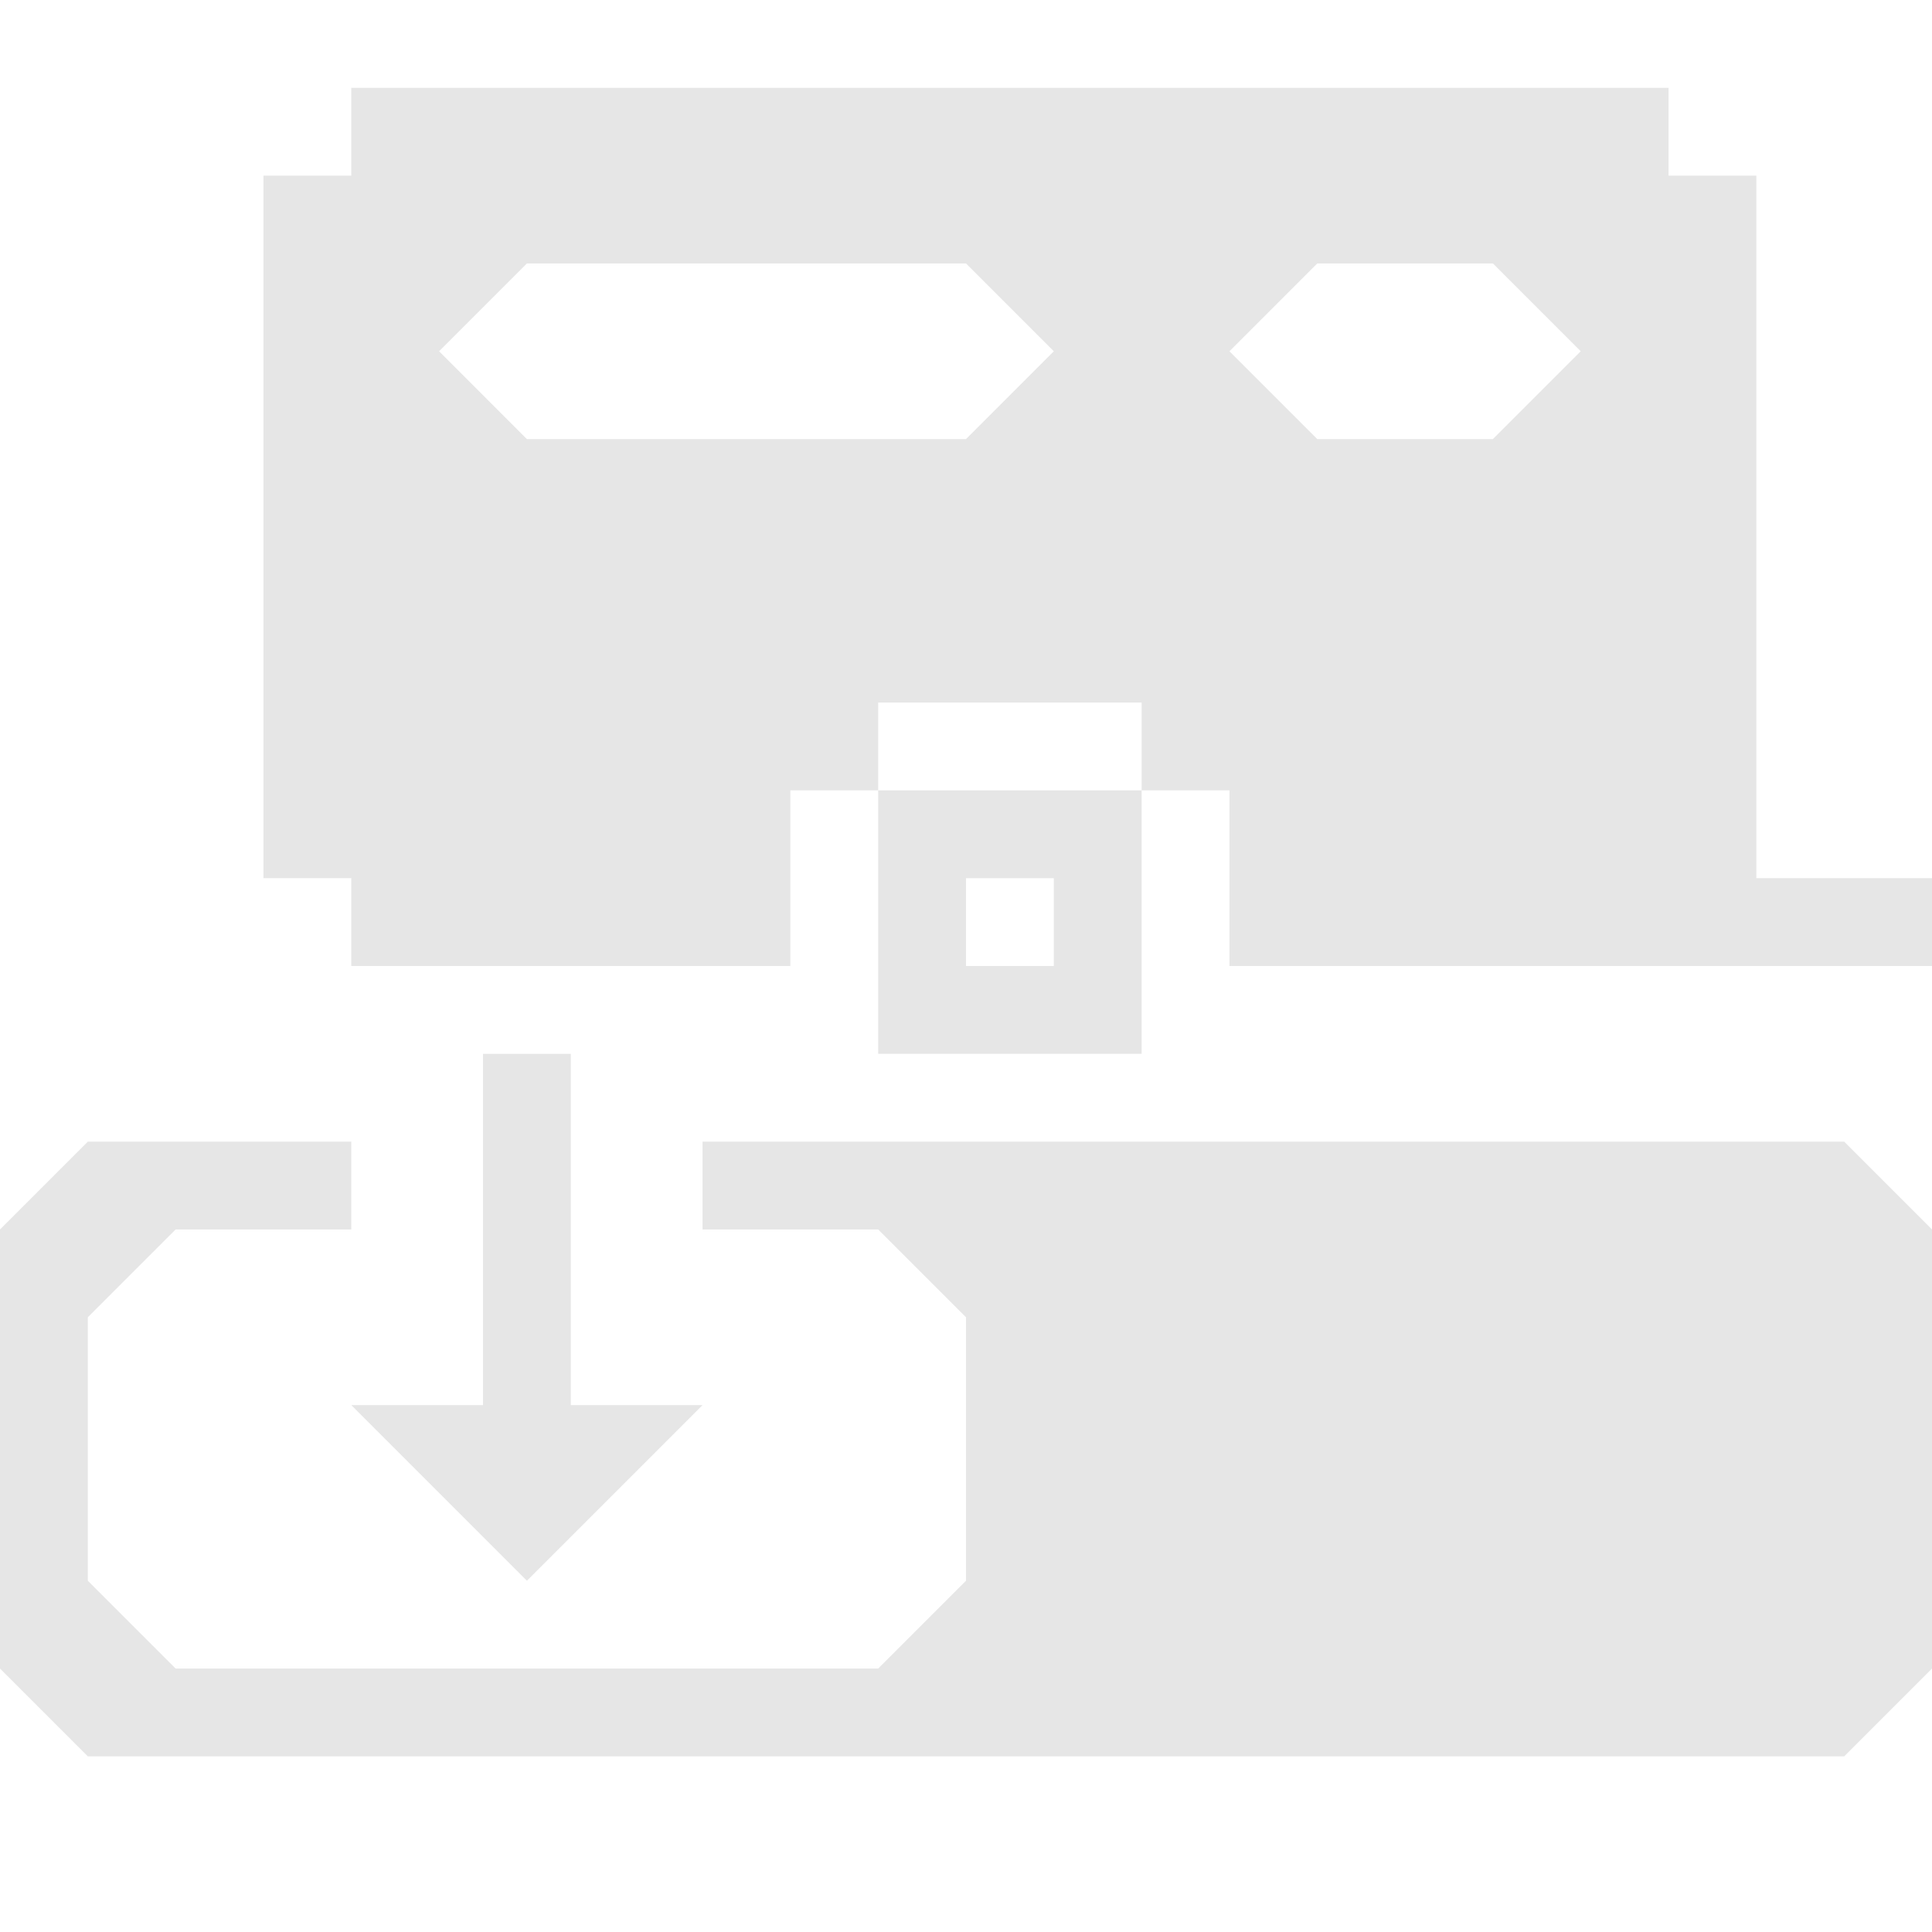 <?xml version="1.0" encoding="utf-8"?>
<!-- Generator: Adobe Illustrator 20.0.0, SVG Export Plug-In . SVG Version: 6.00 Build 0)  -->
<svg version="1.1" id="Icons" xmlns="http://www.w3.org/2000/svg" xmlns:xlink="http://www.w3.org/1999/xlink" x="0px" y="0px"
	 width="22px" height="22px" viewBox="0 0 22 22" enable-background="new 0 0 22 22" xml:space="preserve">
<g>
	<path fill="#E6E6E6" d="M20,10V2h-1V1H4v1H3v8h1v1h5V9h1V8h3v1h1v2h8v-1H20z M11,5H6L5,4l1-1h5l1,1L11,5z M17,5h-2l-1-1l1-1h2l1,1L17,5z"/>
	<path fill="#E6E6E6" d="M10,9h3v3h-3V9z M11,11h1v-1h-1V11z"/>
	<polygon fill="#E6E6E6" points="8,13 21,13 22,14 22,19 21,20 1,20 0,19 0,14 1,13 4,13 4,14 2,14 1,15 1,18 2,19 10,19 11,18 11,15 10,14 8,14 	
		"/>
	<polygon fill="#E6E6E6" points="5.5,12 6.5,12 6.5,16 8,16 6,18 4,16 5.5,16 	"/>
</g>
</svg>
